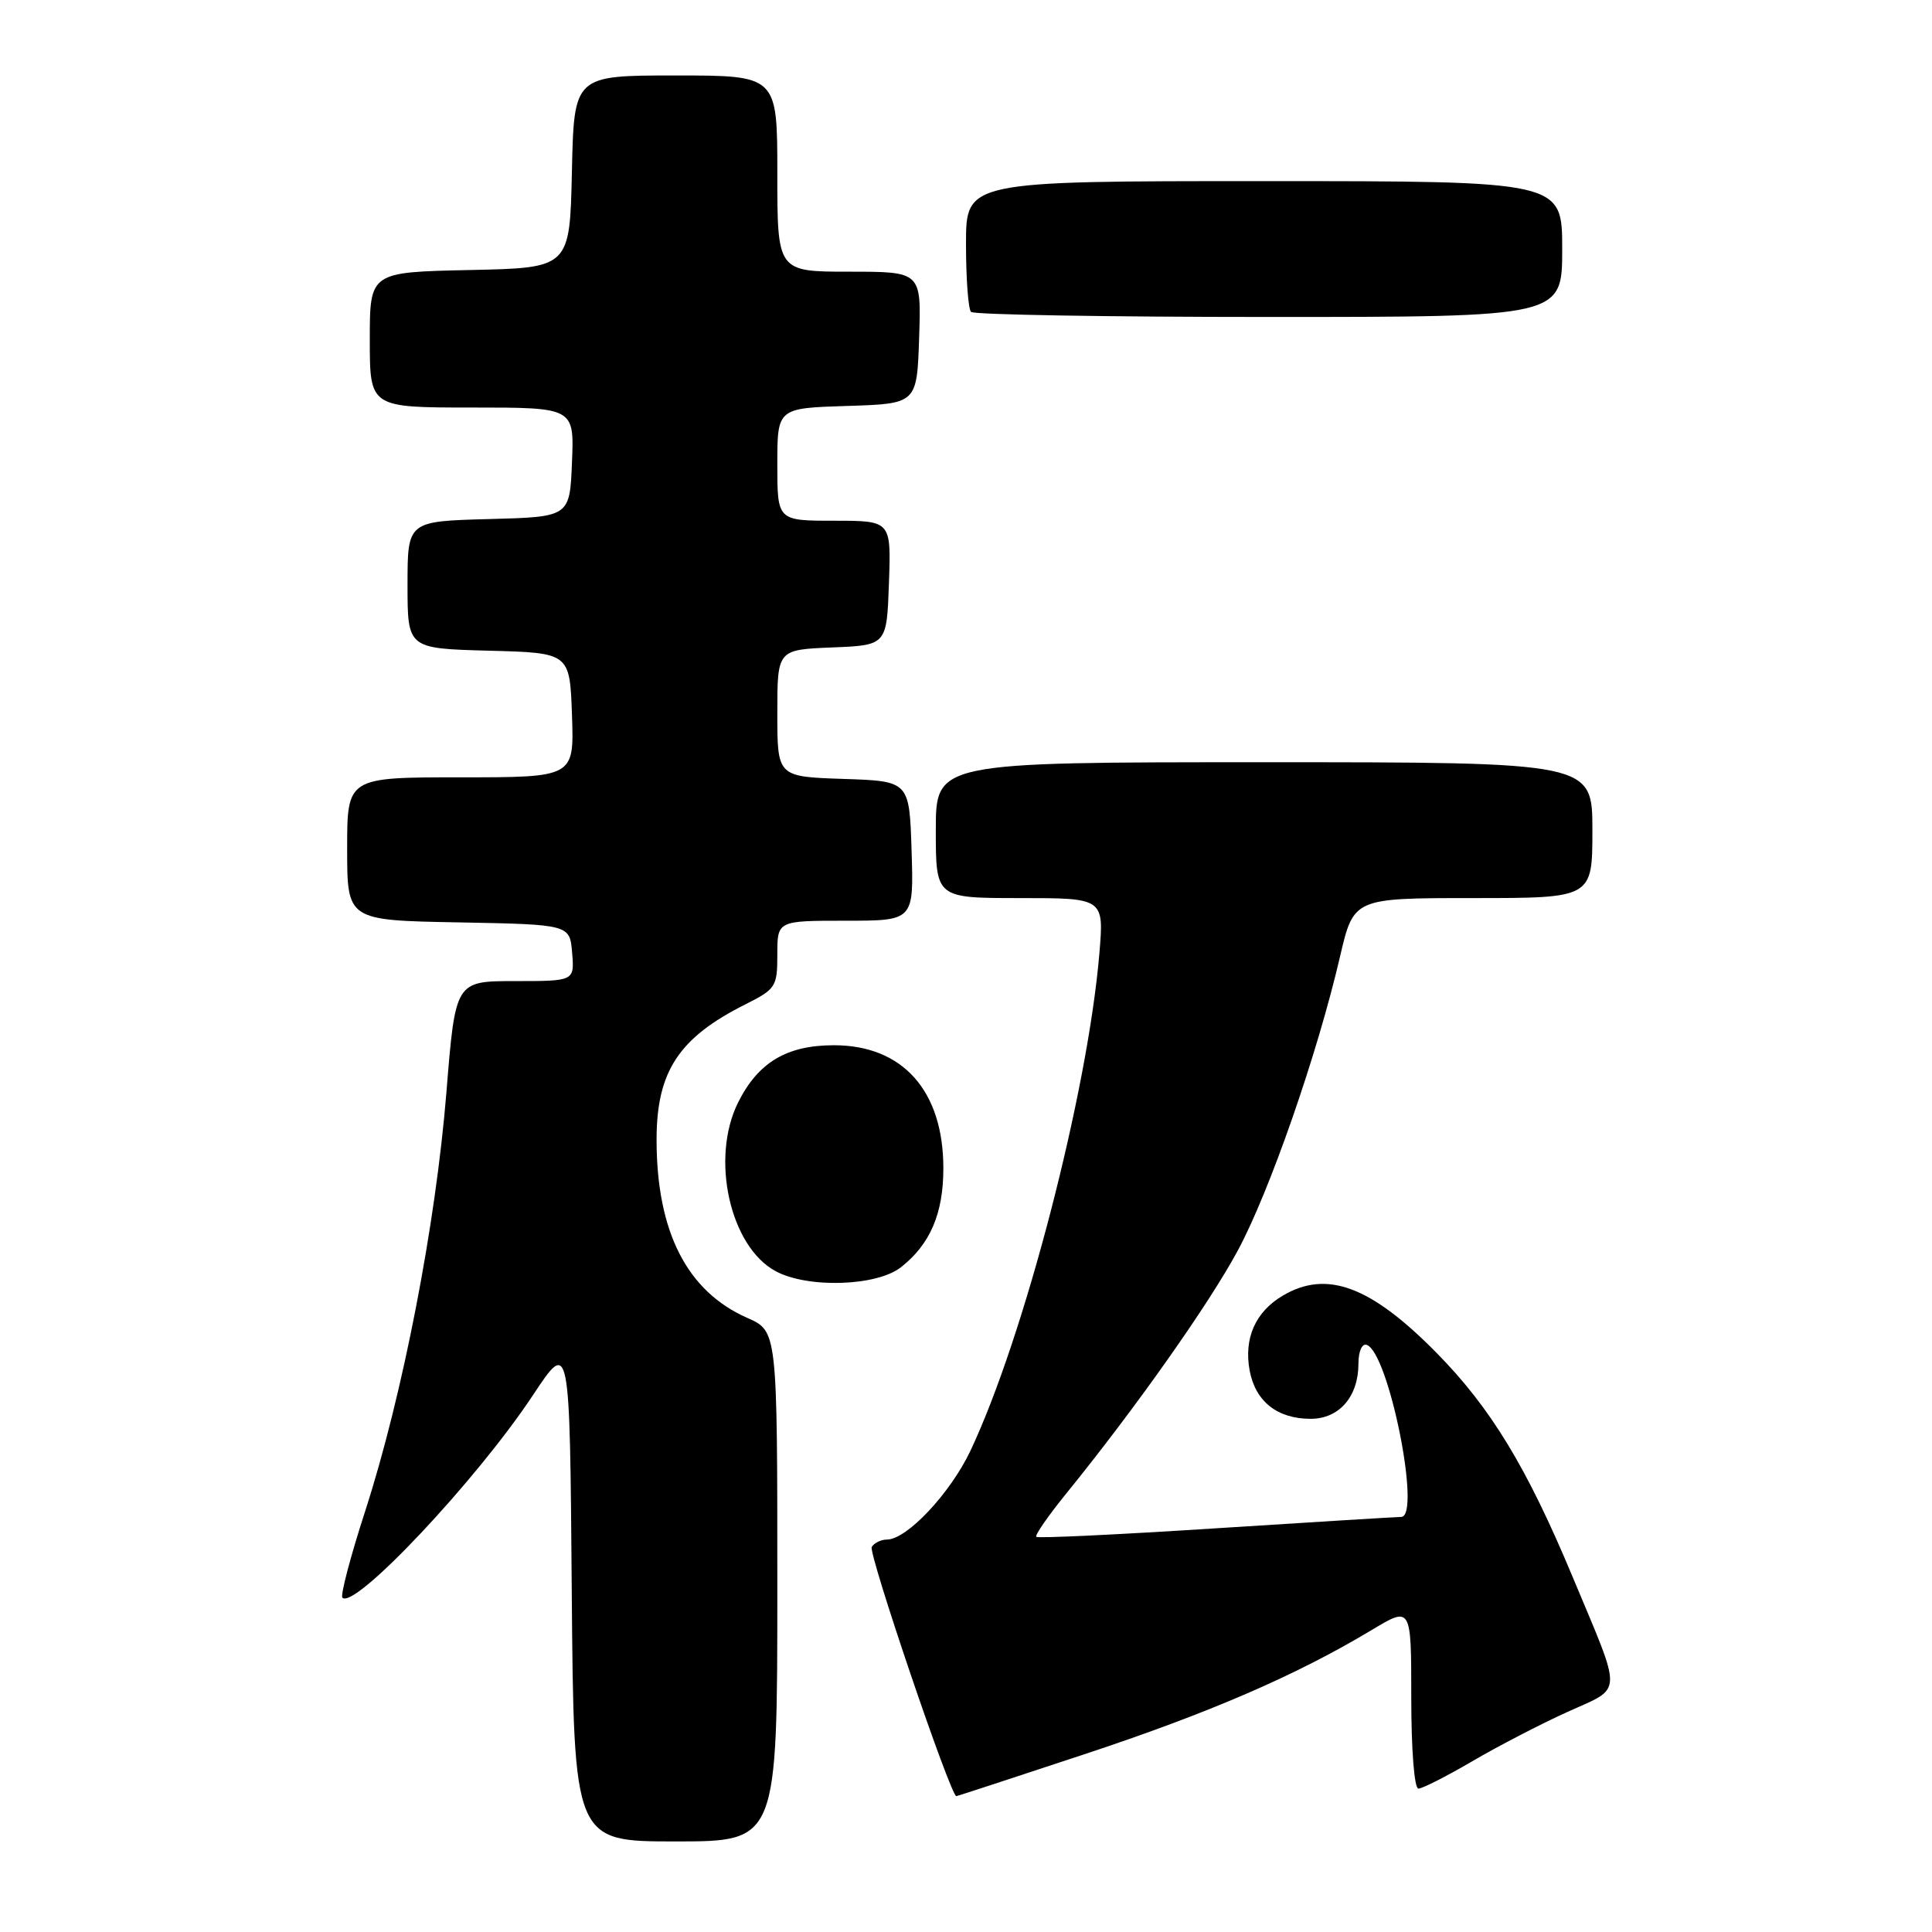 <?xml version="1.0" encoding="UTF-8" standalone="no"?>
<!DOCTYPE svg PUBLIC "-//W3C//DTD SVG 1.1//EN" "http://www.w3.org/Graphics/SVG/1.1/DTD/svg11.dtd" >
<svg xmlns="http://www.w3.org/2000/svg" xmlns:xlink="http://www.w3.org/1999/xlink" version="1.1" viewBox="0 0 256 256">
 <g >
 <path fill="currentColor"
d=" M 103.00 210.19 C 103.00 176.38 103.00 176.38 99.02 174.63 C 91.02 171.10 87.00 163.21 87.00 151.01 C 87.00 141.99 89.93 137.52 98.75 133.09 C 102.80 131.06 103.00 130.75 103.00 126.48 C 103.00 122.00 103.00 122.00 112.04 122.00 C 121.08 122.00 121.08 122.00 120.79 112.75 C 120.50 103.50 120.50 103.50 111.75 103.21 C 103.00 102.92 103.00 102.92 103.00 94.50 C 103.00 86.09 103.00 86.09 110.25 85.79 C 117.50 85.50 117.50 85.50 117.79 77.25 C 118.08 69.00 118.08 69.00 110.54 69.00 C 103.00 69.00 103.00 69.00 103.00 61.54 C 103.00 54.08 103.00 54.08 112.25 53.79 C 121.50 53.50 121.50 53.50 121.79 44.75 C 122.08 36.00 122.08 36.00 112.54 36.00 C 103.00 36.00 103.00 36.00 103.00 23.00 C 103.00 10.00 103.00 10.00 89.53 10.00 C 76.06 10.00 76.06 10.00 75.78 22.75 C 75.50 35.50 75.50 35.50 62.25 35.78 C 49.00 36.06 49.00 36.06 49.00 45.03 C 49.00 54.00 49.00 54.00 62.54 54.00 C 76.09 54.00 76.09 54.00 75.79 61.25 C 75.50 68.50 75.50 68.50 64.75 68.78 C 54.00 69.07 54.00 69.07 54.00 77.50 C 54.00 85.93 54.00 85.93 64.75 86.22 C 75.50 86.50 75.50 86.50 75.79 94.75 C 76.08 103.00 76.08 103.00 61.04 103.00 C 46.00 103.00 46.00 103.00 46.00 112.47 C 46.00 121.95 46.00 121.95 60.75 122.22 C 75.50 122.50 75.50 122.50 75.81 126.25 C 76.12 130.00 76.12 130.00 68.23 130.00 C 60.34 130.00 60.34 130.00 59.15 144.77 C 57.73 162.29 53.37 184.80 48.42 200.13 C 46.45 206.20 45.08 211.41 45.37 211.70 C 46.99 213.32 63.19 196.10 70.65 184.82 C 75.50 177.50 75.50 177.50 75.76 210.75 C 76.03 244.00 76.03 244.00 89.51 244.00 C 103.00 244.00 103.00 244.00 103.00 210.19 Z  M 143.62 232.47 C 160.23 226.98 171.74 222.00 181.75 215.99 C 187.00 212.83 187.00 212.83 187.00 224.92 C 187.00 231.85 187.40 237.00 187.95 237.00 C 188.47 237.00 191.67 235.37 195.06 233.39 C 198.45 231.40 204.12 228.46 207.67 226.85 C 215.14 223.46 215.07 224.96 208.40 208.99 C 202.32 194.43 197.54 186.55 190.32 179.23 C 181.63 170.41 175.80 168.24 169.99 171.67 C 166.34 173.82 164.79 177.34 165.59 181.63 C 166.36 185.71 169.26 188.00 173.67 188.00 C 177.45 188.00 180.00 185.06 180.00 180.69 C 180.00 179.08 180.47 177.99 181.09 178.20 C 184.01 179.17 188.38 200.99 185.66 201.00 C 185.02 201.01 173.97 201.68 161.09 202.51 C 148.22 203.34 137.51 203.85 137.31 203.64 C 137.10 203.43 138.90 200.84 141.30 197.88 C 150.42 186.65 160.19 172.81 164.01 165.71 C 168.21 157.93 174.56 139.69 177.56 126.75 C 179.37 119.00 179.37 119.00 195.18 119.00 C 211.00 119.00 211.00 119.00 211.00 110.00 C 211.00 101.00 211.00 101.00 167.50 101.00 C 124.00 101.00 124.00 101.00 124.00 110.00 C 124.00 119.00 124.00 119.00 135.15 119.00 C 146.29 119.00 146.29 119.00 145.67 126.37 C 144.11 144.79 135.71 177.16 128.58 192.25 C 125.91 197.88 120.16 204.00 117.52 204.00 C 116.75 204.00 115.84 204.44 115.51 204.98 C 115.02 205.78 125.95 237.99 126.72 238.00 C 126.83 238.00 134.44 235.51 143.62 232.47 Z  M 119.39 167.91 C 123.26 164.86 125.00 160.80 125.00 154.80 C 125.00 144.54 119.62 138.50 110.50 138.50 C 104.25 138.50 100.45 140.77 97.80 146.09 C 94.12 153.47 96.71 165.15 102.76 168.43 C 107.00 170.73 116.16 170.45 119.39 167.91 Z  M 207.00 33.00 C 207.00 24.00 207.00 24.00 167.50 24.00 C 128.00 24.00 128.00 24.00 128.00 32.33 C 128.00 36.92 128.30 40.97 128.67 41.33 C 129.03 41.70 146.81 42.00 168.17 42.00 C 207.00 42.00 207.00 42.00 207.00 33.00 Z "/>
</g>
</svg>